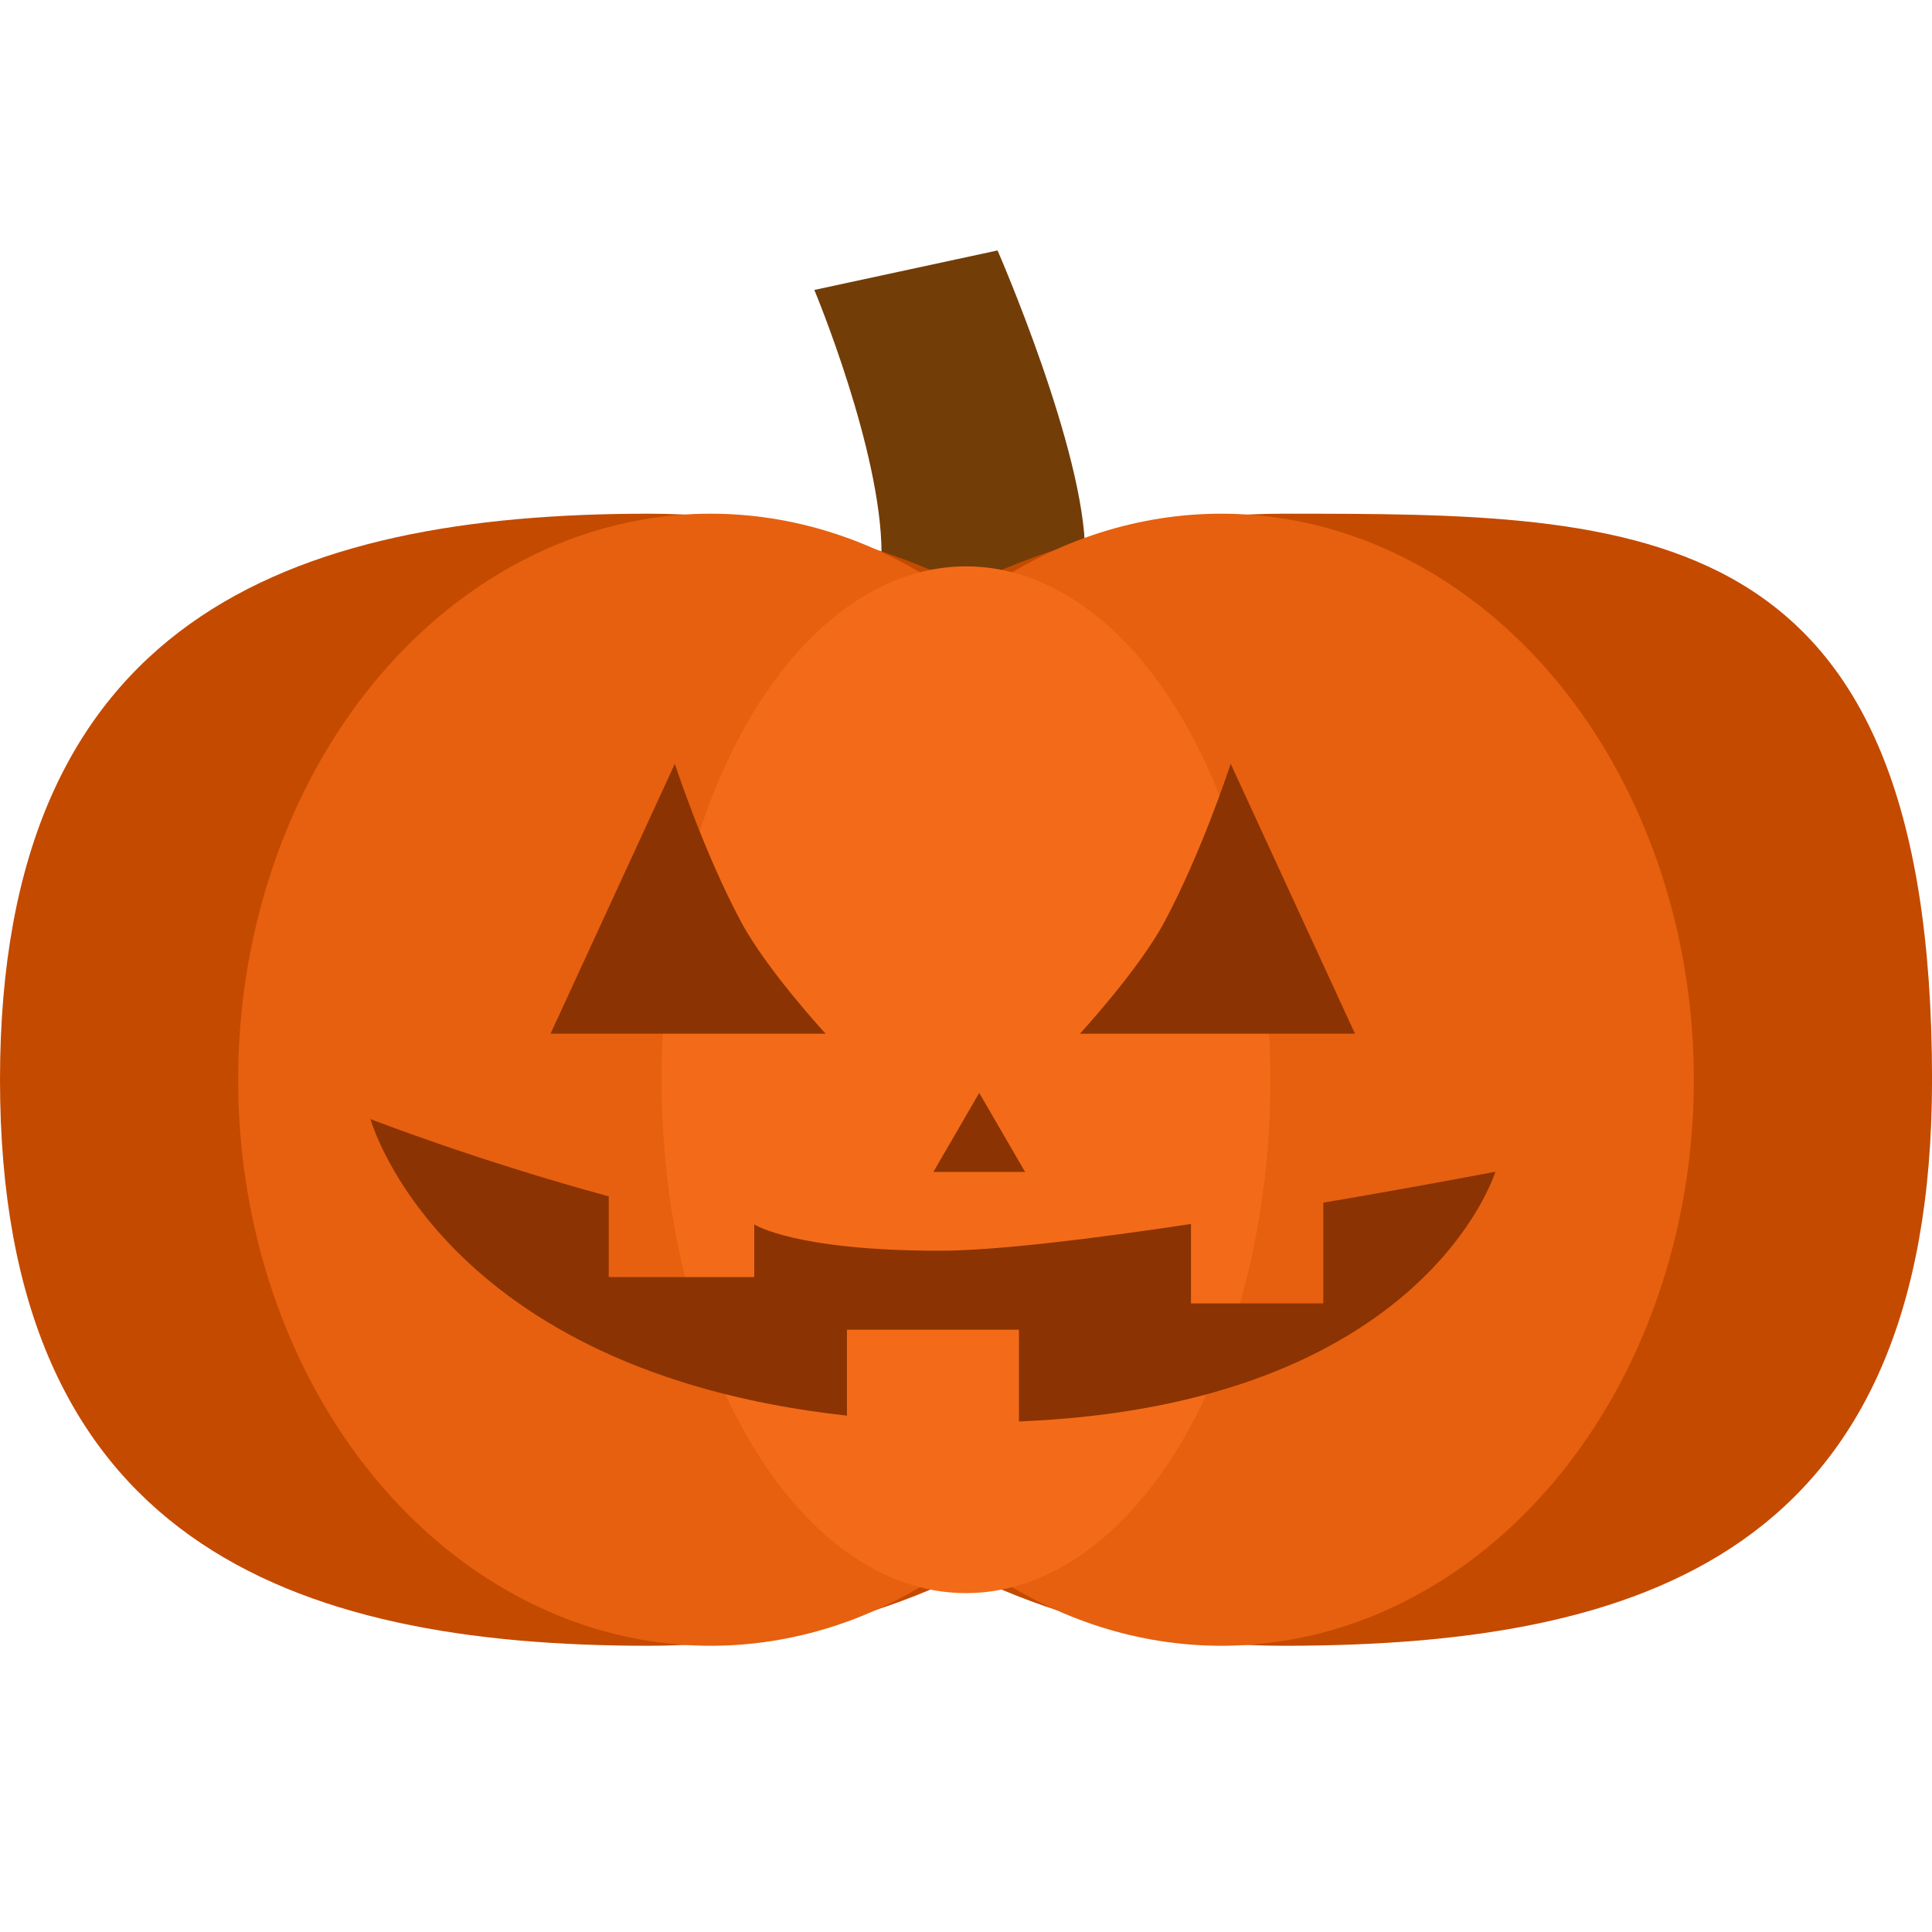 <svg width="54" height="54" viewBox="0 0 54 54" fill="none" xmlns="http://www.w3.org/2000/svg">
<path d="M22.761 8.104L27.882 7C27.882 7 30.329 12.599 30.329 15.462C30.329 18.325 28.622 22.453 28.622 22.453H22.931C22.931 22.453 24.639 18.325 24.639 15.462C24.639 12.599 22.761 8.104 22.761 8.104Z" fill="#733D08"/>
<path d="M36.247 30.179C36.247 38.917 28.133 46 18.123 46C8.114 46 0 43.057 0 30.179C0 17.302 8.114 14.358 18.123 14.358C28.133 14.358 36.247 21.442 36.247 30.179Z" fill="#C44A00"/>
<path d="M54.001 30.179C54.001 43.425 45.886 46 35.877 46C25.868 46 17.754 38.917 17.754 30.179C17.754 21.442 25.868 14.358 35.877 14.358C45.886 14.358 54.001 14.358 54.001 30.179Z" fill="#C44A00"/>
<ellipse cx="34.138" cy="30.179" rx="13.205" ry="15.821" fill="#E6600F"/>
<ellipse cx="19.862" cy="30.179" rx="13.205" ry="15.821" fill="#E6600F"/>
<ellipse cx="27" cy="30.179" rx="8.507" ry="14.349" fill="#F36B18"/>
<g filter="url(#filter0_i_56_251)">
<path d="M17.383 21.349C17.383 21.349 18.179 23.795 19.233 25.764C19.954 27.113 21.597 28.892 21.597 28.892H13.909L17.383 21.349Z" fill="#8B3302"/>
</g>
<g filter="url(#filter1_i_56_251)">
<path d="M35.877 21.349C35.877 21.349 35.081 23.795 34.027 25.764C33.306 27.113 31.663 28.892 31.663 28.892H39.351L35.877 21.349Z" fill="#8B3302"/>
</g>
<path d="M27.37 30.547L28.651 32.755H26.089L27.37 30.547Z" fill="#8B3302"/>
<g filter="url(#filter2_i_56_251)">
<path d="M17.014 34.179C13.291 33.166 10.356 32.019 10.356 32.019C10.356 32.019 12.289 39.06 23.672 40.307V37.906H28.48V40.47C39.827 40.016 41.795 33.491 41.795 33.491C41.795 33.491 39.702 33.894 36.987 34.355V37.17H33.288V34.951C30.566 35.361 27.849 35.698 26.261 35.698C22.192 35.698 21.082 34.962 21.082 34.962V36.434H17.014V34.179Z" fill="#8B3302"/>
</g>
<defs>
<filter id="filter0_i_56_251" x="13.909" y="21.349" width="7.688" height="7.542" filterUnits="userSpaceOnUse" color-interpolation-filters="sRGB">
<feFlood flood-opacity="0" result="BackgroundImageFix"/>
<feBlend mode="normal" in="SourceGraphic" in2="BackgroundImageFix" result="shape"/>
<feColorMatrix in="SourceAlpha" type="matrix" values="0 0 0 0 0 0 0 0 0 0 0 0 0 0 0 0 0 0 127 0" result="hardAlpha"/>
<feOffset dx="1.479"/>
<feComposite in2="hardAlpha" operator="arithmetic" k2="-1" k3="1"/>
<feColorMatrix type="matrix" values="0 0 0 0 0.941 0 0 0 0 0.561 0 0 0 0 0.22 0 0 0 1 0"/>
<feBlend mode="normal" in2="shape" result="effect1_innerShadow_56_251"/>
</filter>
<filter id="filter1_i_56_251" x="31.663" y="21.349" width="7.688" height="7.542" filterUnits="userSpaceOnUse" color-interpolation-filters="sRGB">
<feFlood flood-opacity="0" result="BackgroundImageFix"/>
<feBlend mode="normal" in="SourceGraphic" in2="BackgroundImageFix" result="shape"/>
<feColorMatrix in="SourceAlpha" type="matrix" values="0 0 0 0 0 0 0 0 0 0 0 0 0 0 0 0 0 0 127 0" result="hardAlpha"/>
<feOffset dx="-1.479"/>
<feComposite in2="hardAlpha" operator="arithmetic" k2="-1" k3="1"/>
<feColorMatrix type="matrix" values="0 0 0 0 0.941 0 0 0 0 0.561 0 0 0 0 0.22 0 0 0 1 0"/>
<feBlend mode="normal" in2="shape" result="effect1_innerShadow_56_251"/>
</filter>
<filter id="filter2_i_56_251" x="10.356" y="32.019" width="31.439" height="8.451" filterUnits="userSpaceOnUse" color-interpolation-filters="sRGB">
<feFlood flood-opacity="0" result="BackgroundImageFix"/>
<feBlend mode="normal" in="SourceGraphic" in2="BackgroundImageFix" result="shape"/>
<feColorMatrix in="SourceAlpha" type="matrix" values="0 0 0 0 0 0 0 0 0 0 0 0 0 0 0 0 0 0 127 0" result="hardAlpha"/>
<feOffset dy="-0.74"/>
<feComposite in2="hardAlpha" operator="arithmetic" k2="-1" k3="1"/>
<feColorMatrix type="matrix" values="0 0 0 0 0.941 0 0 0 0 0.561 0 0 0 0 0.22 0 0 0 1 0"/>
<feBlend mode="normal" in2="shape" result="effect1_innerShadow_56_251"/>
</filter>
</defs>
</svg>
